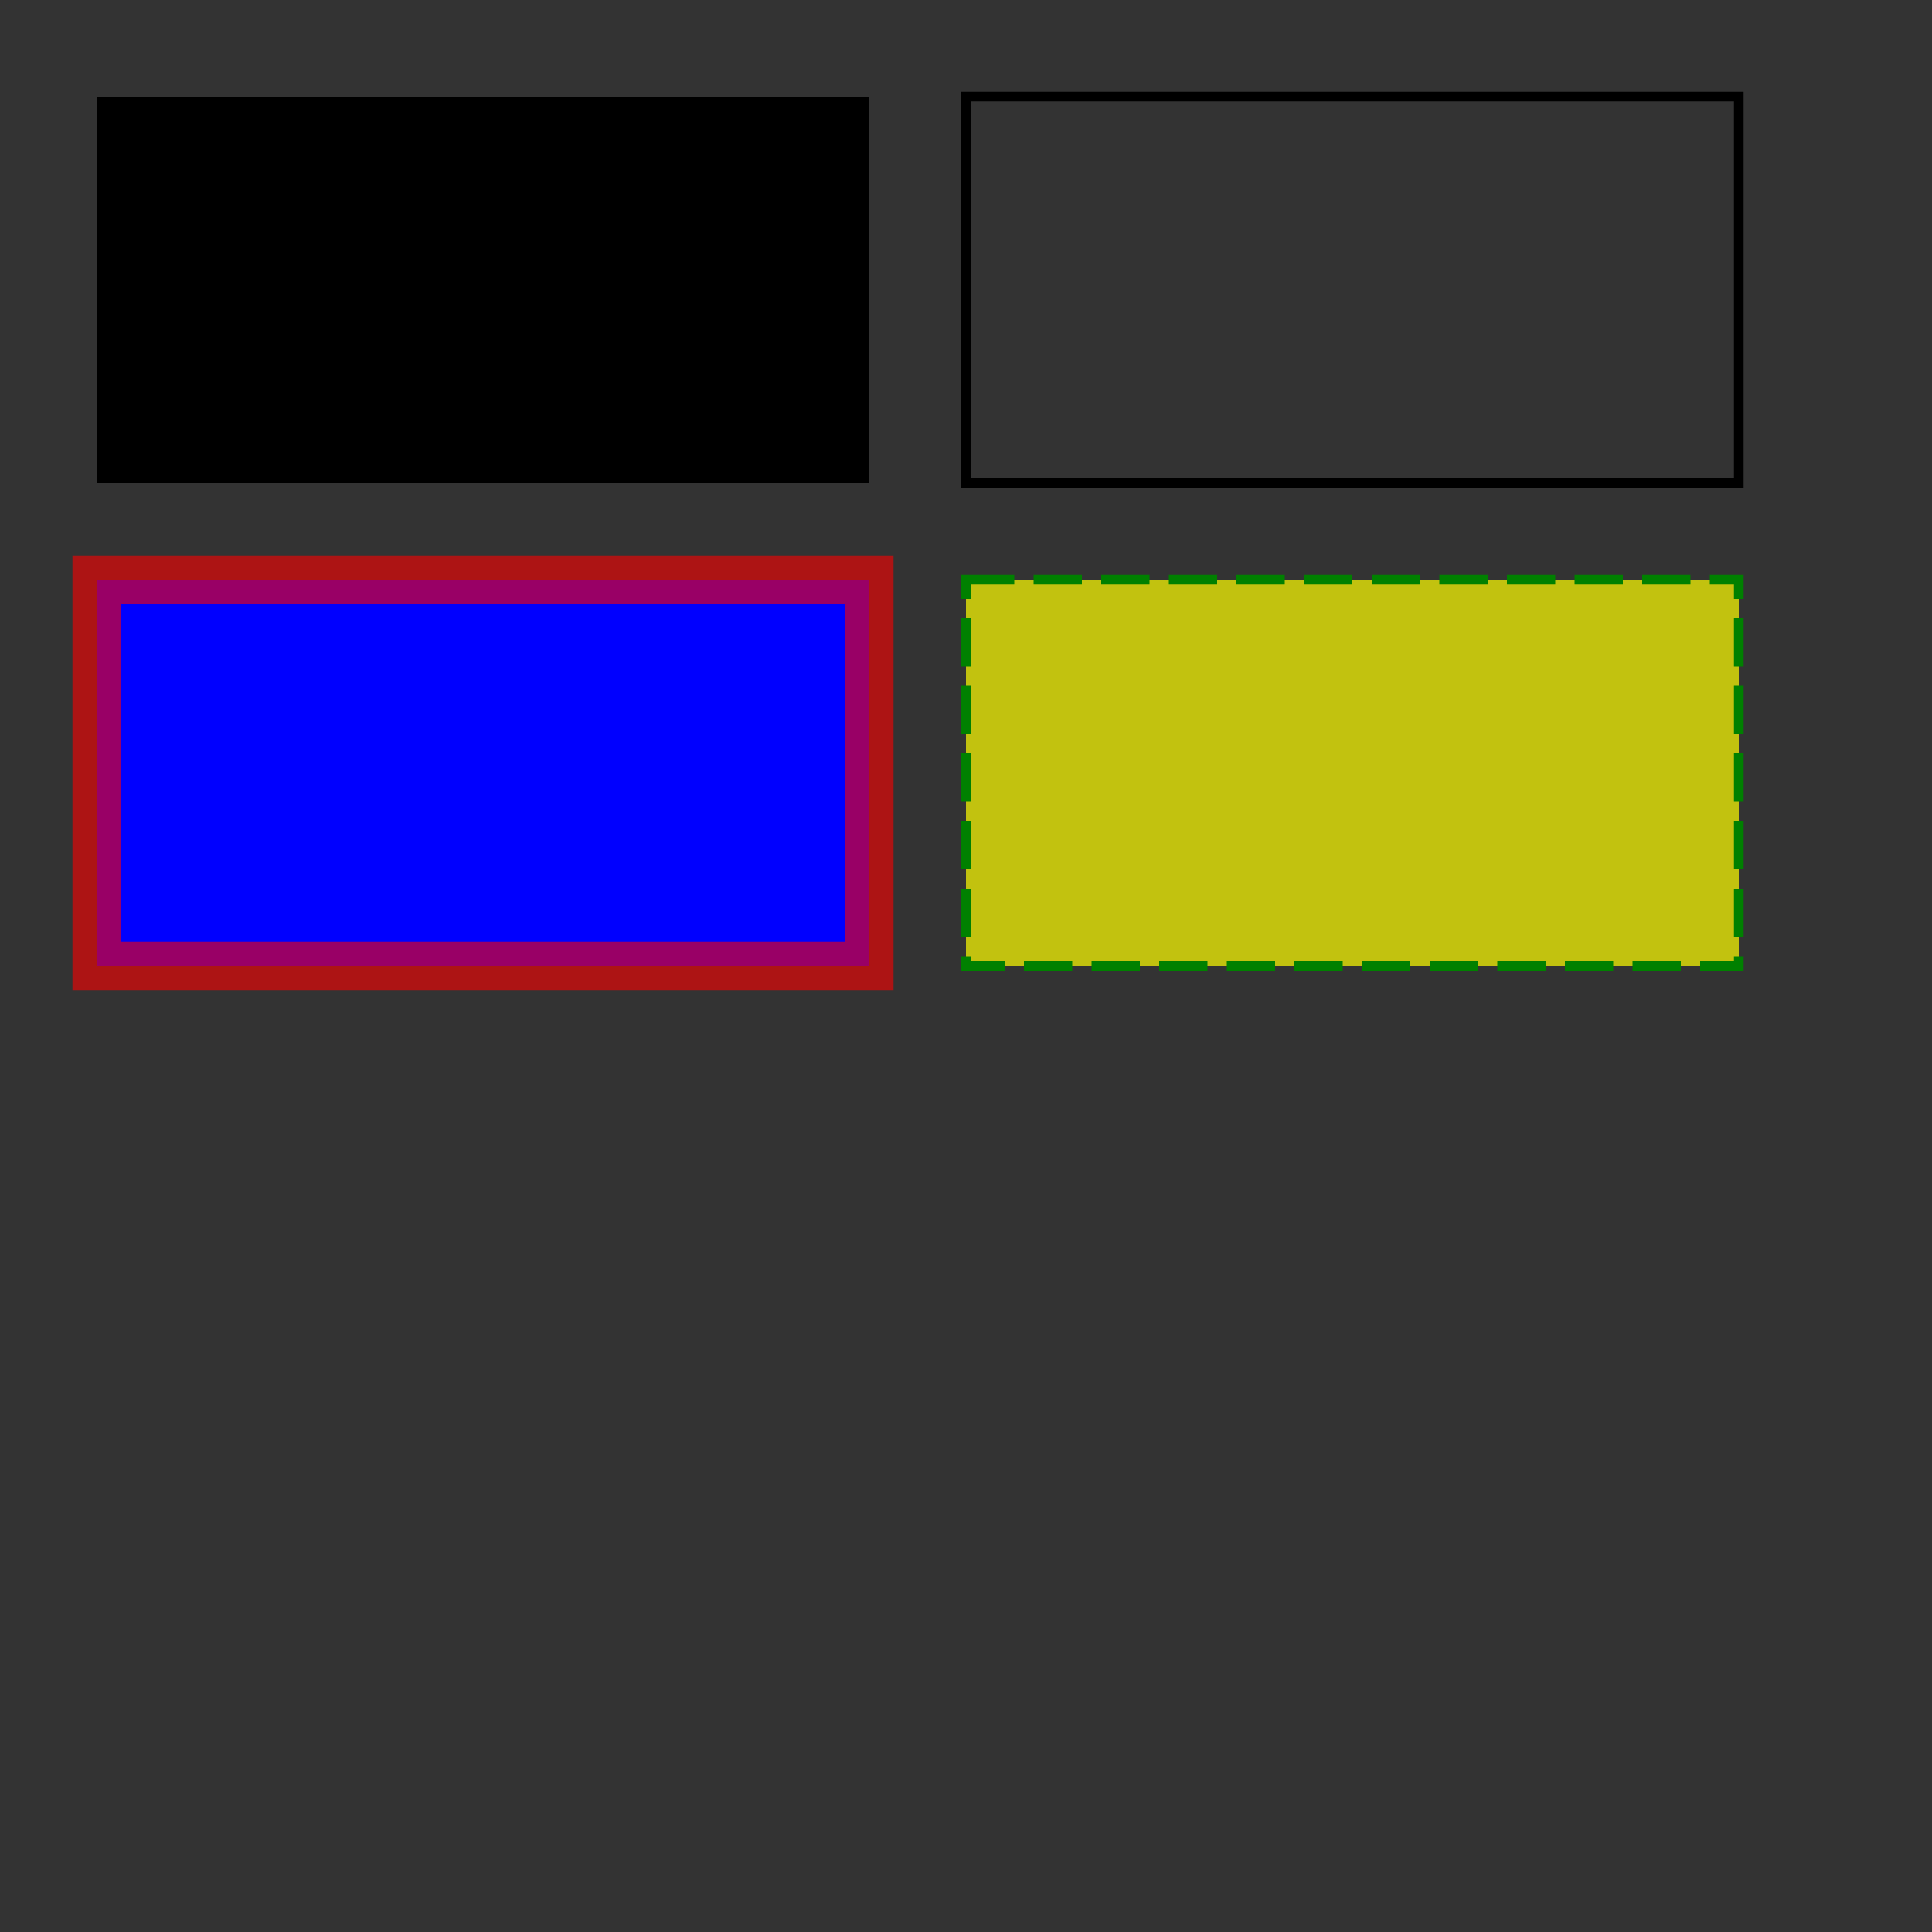 <svg xmlns="http://www.w3.org/2000/svg" width="200px" height="200px" viewBox="0 0 200 200">
	<rect x="0" y="0" width="200" height="200" fill="#333333" stroke="none"/>
	<!-- black interior, no outline -->
	<rect x="10" y="10" width="80" height="40" />
	<!-- no interior, black outline -->
	<rect x="100" y="10" width="80" height="40" style="fill: none; stroke: black; "/>
	<!-- blue interior, thick semi-transparent red outline -->
	<rect x="10" y="60" width="80" height="40" style="fill: blue; stroke: red; stroke-width: 5; stroke-opacity: 0.6;"/>
	<!-- semi-transparent yellow interior, dashed green outline -->
	<rect x="100" y="60" width="80" height="40" style="fill: yellow; fill-opacity: 0.7; stroke: green; stroke-dasharray: 5 2;" />
</svg>
